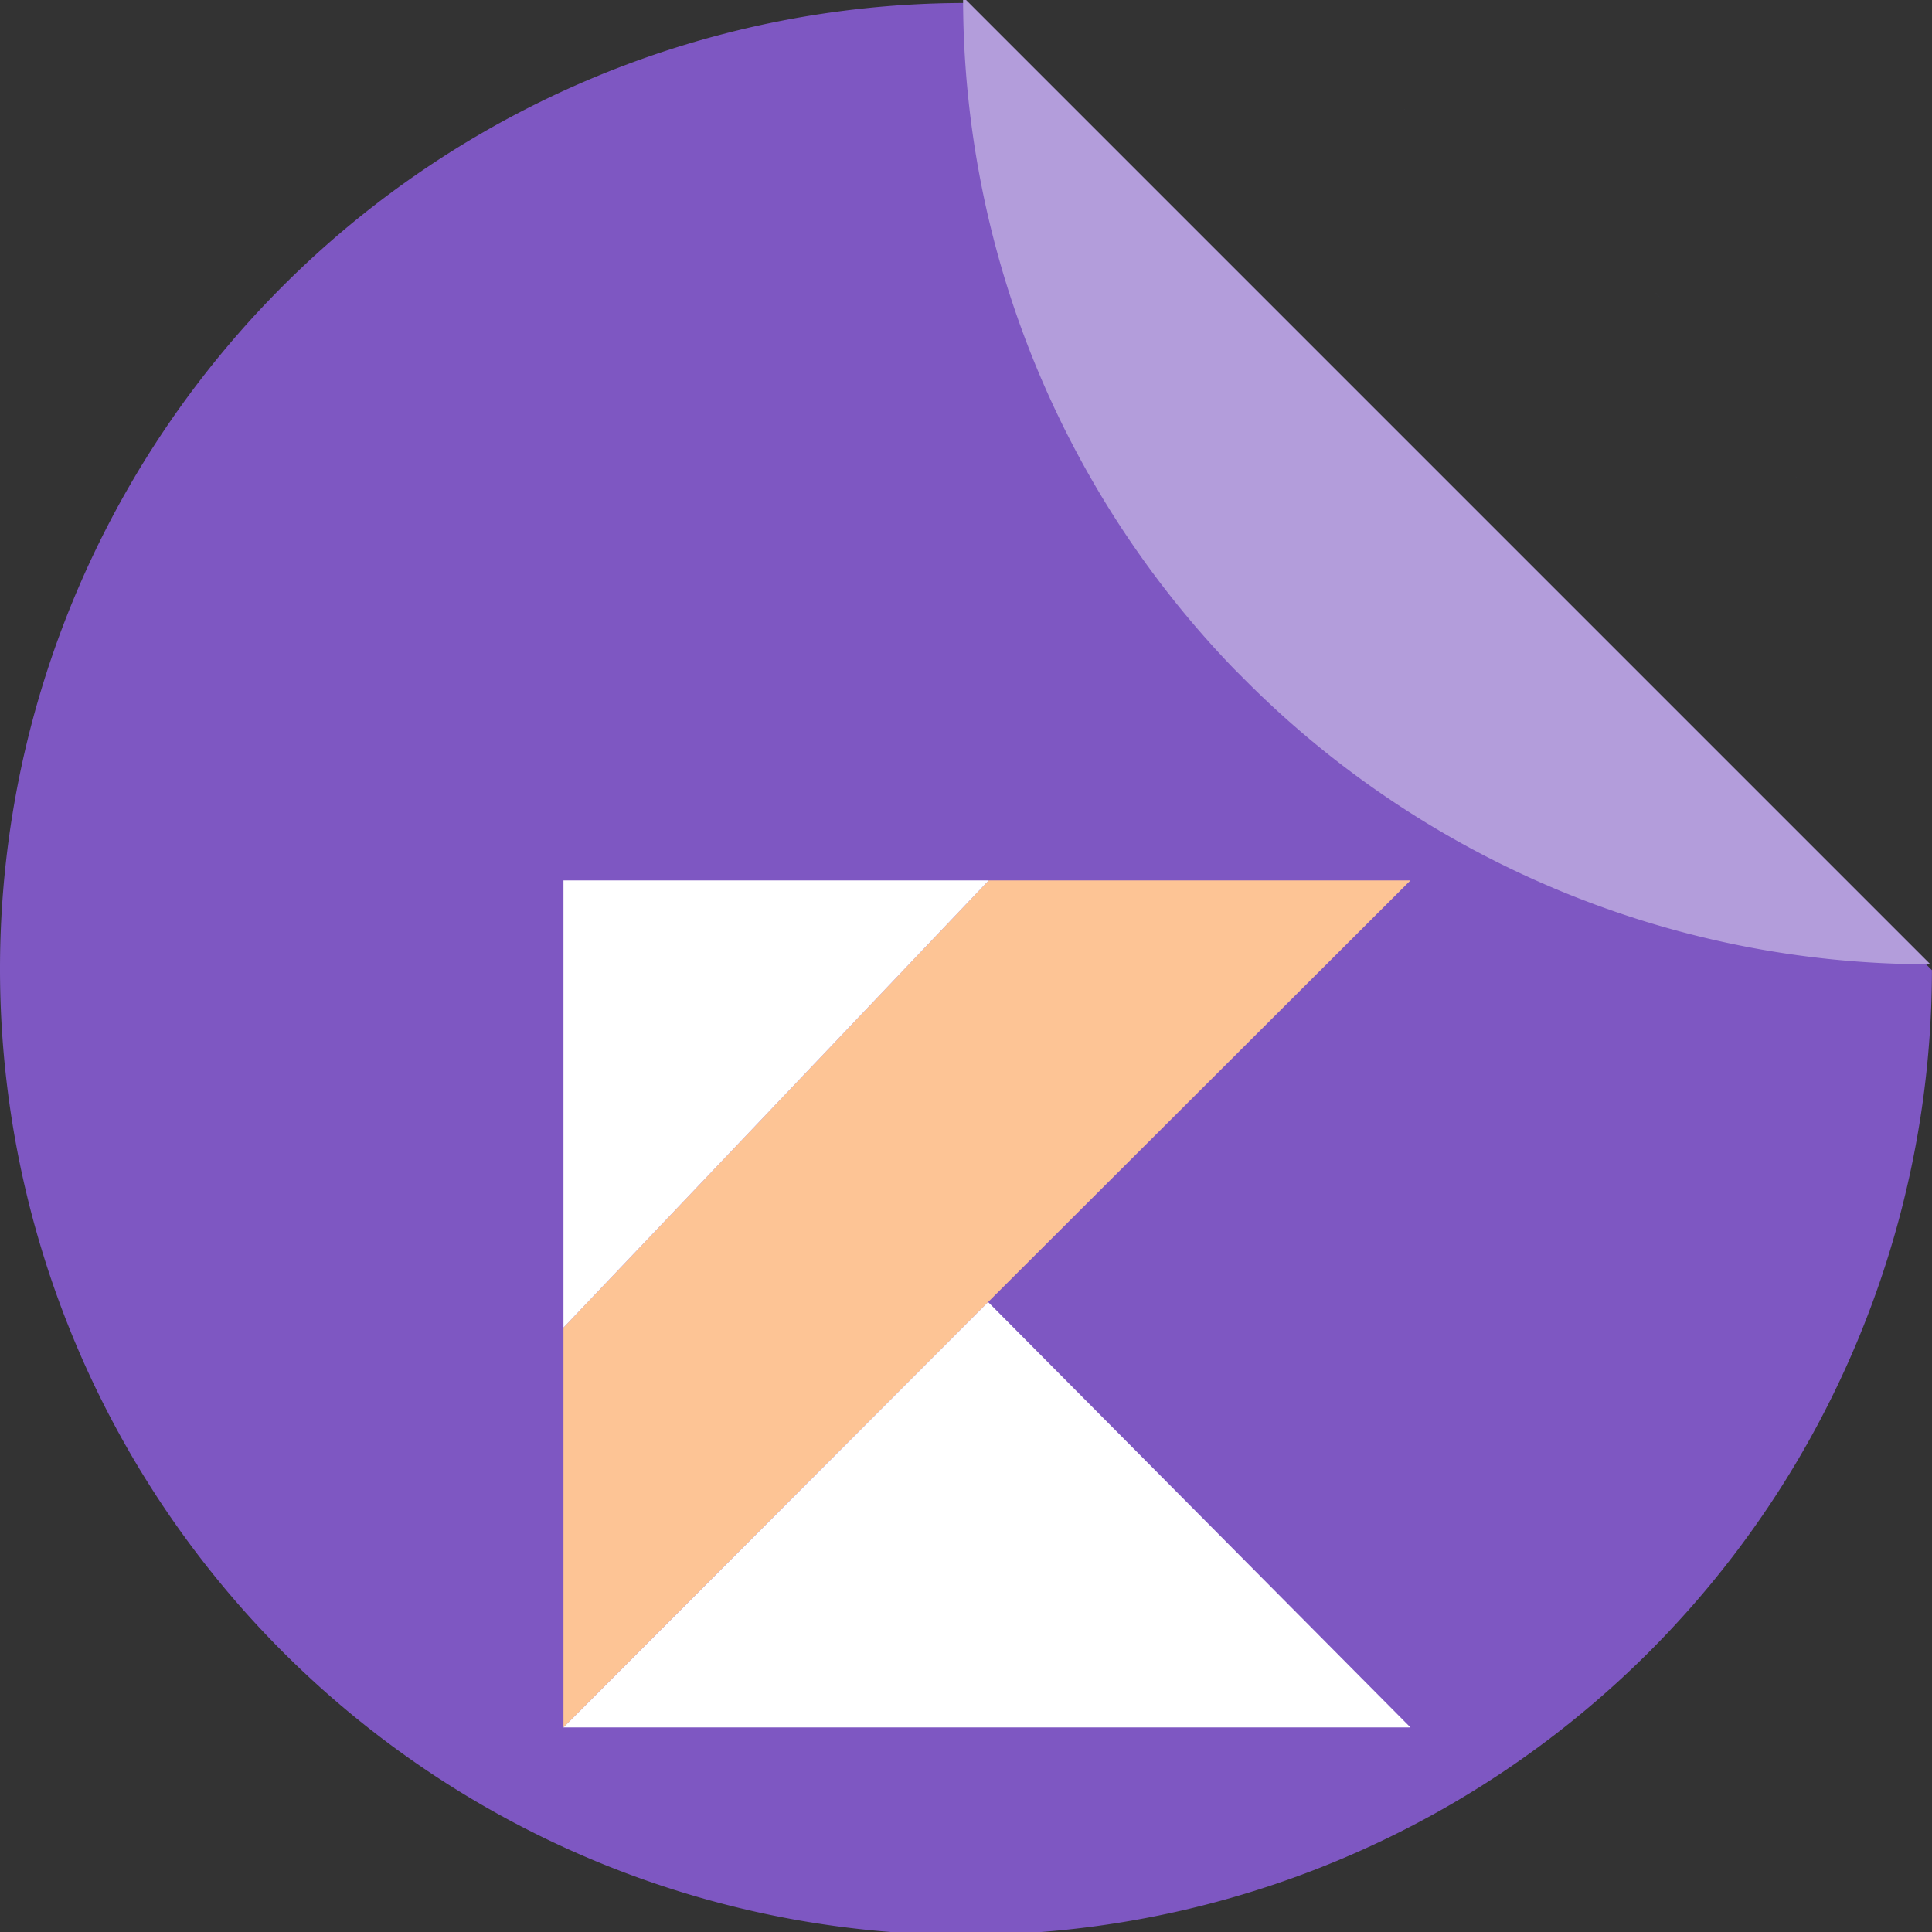 <?xml version="1.0" encoding="UTF-8" standalone="no"?>
<svg
   xmlns:dc="http://purl.org/dc/elements/1.1/"
   xmlns:cc="http://creativecommons.org/ns#"
   xmlns:rdf="http://www.w3.org/1999/02/22-rdf-syntax-ns#"
   xmlns:svg="http://www.w3.org/2000/svg"
   xmlns="http://www.w3.org/2000/svg"
   xmlns:xlink="http://www.w3.org/1999/xlink"
   xmlns:sodipodi="http://sodipodi.sourceforge.net/DTD/sodipodi-0.dtd"
   xmlns:inkscape="http://www.inkscape.org/namespaces/inkscape"
   version="1.1"
   id="svg2"
   viewBox="0 0 256 256"
   height="256"
   width="256"
   sodipodi:docname="text-kotlin.svg"
   inkscape:version="0.92.4 (unknown)">
  <rect x="0" y="0" width="256" height="256" fill="#333333" stroke="none"/>
  <sodipodi:namedview
     pagecolor="#ffffff"
     bordercolor="#666666"
     borderopacity="1"
     objecttolerance="10"
     gridtolerance="10"
     guidetolerance="10"
     inkscape:pageopacity="0"
     inkscape:pageshadow="2"
     inkscape:window-width="1920"
     inkscape:window-height="1048"
     id="namedview49"
     showgrid="false"
     inkscape:zoom="3.3359375"
     inkscape:cx="63.250585"
     inkscape:cy="128"
     inkscape:window-x="0"
     inkscape:window-y="0"
     inkscape:window-maximized="1"
     inkscape:current-layer="g5330" />
  <defs
     id="defs4">
    <filter
       id="filter4301"
       style="color-interpolation-filters:sRGB;">
      <feFlood
         id="feFlood4303"
         result="flood"
         flood-color="rgb(0,0,0)"
         flood-opacity="0.498" />
      <feComposite
         id="feComposite4305"
         result="composite1"
         operator="in"
         in2="SourceGraphic"
         in="flood" />
      <feGaussianBlur
         id="feGaussianBlur4307"
         result="blur"
         stdDeviation="3.7"
         in="composite1" />
      <feOffset
         id="feOffset4309"
         result="offset"
         dy="3.7"
         dx="3.8" />
      <feComposite
         id="feComposite4311"
         result="composite2"
         operator="over"
         in2="offset"
         in="SourceGraphic" />
    </filter>
    <clipPath
       clipPathUnits="userSpaceOnUse"
       id="clipPath4266">
      <path
         style="fill:#7e57c2;fill-opacity:1"
         d="m 153.387,796.848 -105.781,0 c -7.804,0 -14.088,6.282 -14.088,14.086 l 0,227.34 c 0,7.804 6.284,14.088 14.088,14.088 l 165.162,0 c 7.804,0 14.086,-6.284 14.086,-14.088 l 0,-154.822 -73.467,-86.604 z"
         id="path4268" />
    </clipPath>
    <clipPath
       id="clipPath6370"
       clipPathUnits="userSpaceOnUse">
      <path
         style="fill:#7e57c2;fill-opacity:1"
         d="m 153.387,796.848 -105.781,0 c -7.804,0 -14.088,6.282 -14.088,14.086 l 0,227.34 c 0,7.804 6.284,14.088 14.088,14.088 l 165.162,0 c 7.804,0 14.086,-6.284 14.086,-14.088 l 0,-154.822 -73.467,-86.604 z"
         id="path6372" />
    </clipPath>
    <clipPath
       clipPathUnits="userSpaceOnUse"
       id="clipPath4317">
      <path
         style="fill:#7e57c2;fill-opacity:1"
         d="m 153.387,796.848 -105.781,0 c -7.804,0 -14.088,6.282 -14.088,14.086 l 0,227.34 c 0,7.804 6.284,14.088 14.088,14.088 l 165.162,0 c 7.804,0 14.086,-6.284 14.086,-14.088 l 0,-154.822 -73.467,-86.604 z"
         id="path4319" />
    </clipPath>
    <clipPath
       id="clipPath5183"
       clipPathUnits="userSpaceOnUse">
      <path
         style="fill:#7e57c2;fill-opacity:1"
         d="m 153.387,0.486 -105.781,0 c -7.804,0 -14.088,6.282 -14.088,14.086 l 0,227.34 c 0,7.804 6.284,14.088 14.088,14.088 l 165.162,0 c 7.804,0 14.086,-6.284 14.086,-14.088 l 0,-154.822 -73.467,-86.604 z"
         id="path5185" />
    </clipPath>
    <clipPath
       clipPathUnits="userSpaceOnUse"
       id="clipPath4345">
      <g
         transform="matrix(0.803,0,0,0.803,22.212,186.632)"
         id="g4347">
        <path
           id="path4349"
           d="M 127.836,796.368 A 128,128 0 0 0 0,924.362 128,128 0 0 0 128,1052.362 128,128 0 0 0 255.992,924.524 L 127.836,796.368 Z m 12.424,0.607 a 128,128 0 0 1 7.768,1.121 128,128 0 0 0 -7.768,-1.121 z m 12.588,1.85 a 128,128 0 0 1 8.422,2.09 128,128 0 0 0 -8.422,-2.09 z m 12.363,3.098 a 128,128 0 0 1 8.945,3.197 128,128 0 0 0 -8.945,-3.197 z m 11.984,4.305 a 128,128 0 0 1 9.344,4.439 128,128 0 0 0 -9.344,-4.439 z m 11.498,5.479 a 128,128 0 0 1 9.494,5.734 128,128 0 0 0 -9.494,-5.734 z m 10.906,6.6 a 128,128 0 0 1 9.66,7.244 128,128 0 0 0 -9.66,-7.244 z m 10.178,7.639 a 128,128 0 0 1 9.389,8.629 128,128 0 0 0 -9.389,-8.629 z m 9.389,8.629 0.98,0.98 a 128,128 0 0 0 -0.98,-0.98 z m 7.65,8.572 a 128,128 0 0 1 4.504,5.922 128,128 0 0 0 -4.504,-5.922 z m 7.639,10.305 a 128,128 0 0 1 3.811,6.213 128,128 0 0 0 -3.811,-6.213 z m 6.576,11.031 a 128,128 0 0 1 3.082,6.377 128,128 0 0 0 -3.082,-6.377 z m 5.438,11.639 a 128,128 0 0 1 2.377,6.508 128,128 0 0 0 -2.377,-6.508 z m 4.232,12.094 a 128,128 0 0 1 1.686,6.594 128,128 0 0 0 -1.686,-6.594 z m 3.008,12.486 a 128,128 0 0 1 0.99,6.539 128,128 0 0 0 -0.99,-6.539 z m 1.74,12.711 A 128,128 0 0 1 256,924.362 128,128 0 0 0 255.449,913.411 Z"
           style="fill:#7e57c2;fill-opacity:1" />
        <path
           id="path4351"
           d="m 255.614,923.744 a 128,128 0 0 0 0.164,-0.006 L 127.622,795.582 a 128,128 0 0 0 -0.008,0.162 128,128 0 0 0 35.854,88.809 l 0.98,0.98 a 128,128 0 0 0 91.166,38.211 z"
           style="fill:#b39ddb;fill-opacity:1" />
      </g>
    </clipPath>
    <linearGradient
       gradientUnits="userSpaceOnUse"
       gradientTransform="matrix(1.157,0,0,1.216,-405.499,-28.308)"
       id="c"
       x1="-96.602"
       y1="2220.436"
       x2="2463.133"
       y2="-339.363"
       xlink:href="#a" />
    <linearGradient
       id="a"
       x1="39.893"
       y1="147.552"
       x2="96.589"
       y2="90.856"
       gradientUnits="userSpaceOnUse">
      <stop
         offset=".296"
         stop-color="#00afff"
         id="stop18" />
      <stop
         offset=".694"
         stop-color="#5282ff"
         id="stop20" />
      <stop
         offset="1"
         stop-color="#945dff"
         id="stop22" />
    </linearGradient>
    <linearGradient
       gradientTransform="matrix(1.186,0,0,1.186,-405.499,-28.308)"
       id="b"
       x1="-21.045"
       y1="114.925"
       x2="95.274"
       y2="-1.395"
       gradientUnits="userSpaceOnUse">
      <stop
         offset=".108"
         stop-color="#c757bc"
         id="stop7" />
      <stop
         offset=".173"
         stop-color="#cd5ca9"
         id="stop9" />
      <stop
         offset=".492"
         stop-color="#e8744f"
         id="stop11" />
      <stop
         offset=".716"
         stop-color="#f88316"
         id="stop13" />
      <stop
         offset=".823"
         stop-color="#ff8900"
         id="stop15" />
    </linearGradient>
    <linearGradient
       gradientUnits="userSpaceOnUse"
       gradientTransform="matrix(0.876,0,0,0.921,74.663,116.661)"
       id="c-0"
       x1="-96.602"
       y1="2220.436"
       x2="2463.133"
       y2="-339.363"
       xlink:href="#b-9" />
    <linearGradient
       gradientTransform="matrix(0.898,0,0,0.898,74.663,116.661)"
       id="b-9"
       x1="-21.045"
       y1="114.925"
       x2="95.274"
       y2="-1.395"
       gradientUnits="userSpaceOnUse">
      <stop
         offset=".108"
         stop-color="#c757bc"
         id="stop7-6" />
      <stop
         offset=".173"
         stop-color="#cd5ca9"
         id="stop9-2" />
      <stop
         offset=".492"
         stop-color="#e8744f"
         id="stop11-5" />
      <stop
         offset=".716"
         stop-color="#f88316"
         id="stop13-4" />
      <stop
         offset=".823"
         stop-color="#ff8900"
         id="stop15-4" />
    </linearGradient>
  </defs>
  <g
     style="fill:#000000;fill-opacity:1;stroke:#ac5050;stroke-width:5.5;stroke-linecap:round;stroke-miterlimit:4;stroke-dasharray:none;stroke-opacity:1"
     id="g4209"
     transform="matrix(1.118,0,0,1.118,-11.803,-920.872)" />
  <g
     id="g5330">
    <path
       id="path4957"
       d="M 127.836,0.396 A 128,128 0 0 0 0,128.39 128,128 0 0 0 128,256.39 128,128 0 0 0 255.992,128.552 L 127.836,0.396 Z m 12.424,0.607 a 128,128 0 0 1 7.768,1.121 128,128 0 0 0 -7.768,-1.121 z m 12.588,1.85 a 128,128 0 0 1 8.422,2.09 128,128 0 0 0 -8.422,-2.09 z m 12.363,3.098 a 128,128 0 0 1 8.945,3.197 128,128 0 0 0 -8.945,-3.197 z m 11.984,4.305 a 128,128 0 0 1 9.344,4.439 128,128 0 0 0 -9.344,-4.439 z m 11.498,5.479 a 128,128 0 0 1 9.494,5.734 128,128 0 0 0 -9.494,-5.734 z m 10.906,6.6 a 128,128 0 0 1 9.66,7.244 128,128 0 0 0 -9.66,-7.244 z m 10.178,7.639 a 128,128 0 0 1 9.389,8.629 128,128 0 0 0 -9.389,-8.629 z m 9.389,8.629 0.98,0.98 a 128,128 0 0 0 -0.98,-0.98 z m 7.65,8.572 a 128,128 0 0 1 4.504,5.922 128,128 0 0 0 -4.504,-5.922 z m 7.639,10.305 a 128,128 0 0 1 3.811,6.213 128,128 0 0 0 -3.811,-6.213 z m 6.576,11.031 a 128,128 0 0 1 3.082,6.377 128,128 0 0 0 -3.082,-6.377 z m 5.438,11.639 a 128,128 0 0 1 2.377,6.508 128,128 0 0 0 -2.377,-6.508 z m 4.232,12.094 a 128,128 0 0 1 1.686,6.594 128,128 0 0 0 -1.686,-6.594 z m 3.008,12.486 a 128,128 0 0 1 0.99,6.539 128,128 0 0 0 -0.99,-6.539 z m 1.74,12.711 A 128,128 0 0 1 256,128.39 128,128 0 0 0 255.449,117.439 Z"
       style="fill:#7e57c2;fill-opacity:1" />
    <path
       id="rect4961"
       d="m 255.614,127.772 a 128,128 0 0 0 0.164,-0.006 L 127.622,-0.39 a 128,128 0 0 0 -0.008,0.162 128,128 0 0 0 35.854,88.809 l 0.98,0.98 a 128,128 0 0 0 91.166,38.211 z"
       style="fill:#b39ddb;fill-opacity:1" />
    <path
       id="path27-9"
       d="m 131.011,116.661 -56.349,59.258 0,52.975 56.268,-56.367 55.964,-55.866 -55.884,0 z"
       style="fill:#fdc495;fill-opacity:1;stroke:none" />
    <path
       id="path29-9"
       d="m 74.663,228.893 56.268,-56.366 55.964,56.366 -112.232,0 z"
       data-name="&lt;Path&gt;"
       style="fill:#ffffff;fill-opacity:1;stroke:none" />
    <path
       id="path31-3"
       d="m 74.663,116.661 56.349,0 -56.349,59.258 0,-59.258 z"
       style="fill:#ffffff;fill-opacity:1;opacity:1;stroke:none" />
  </g>
</svg>

